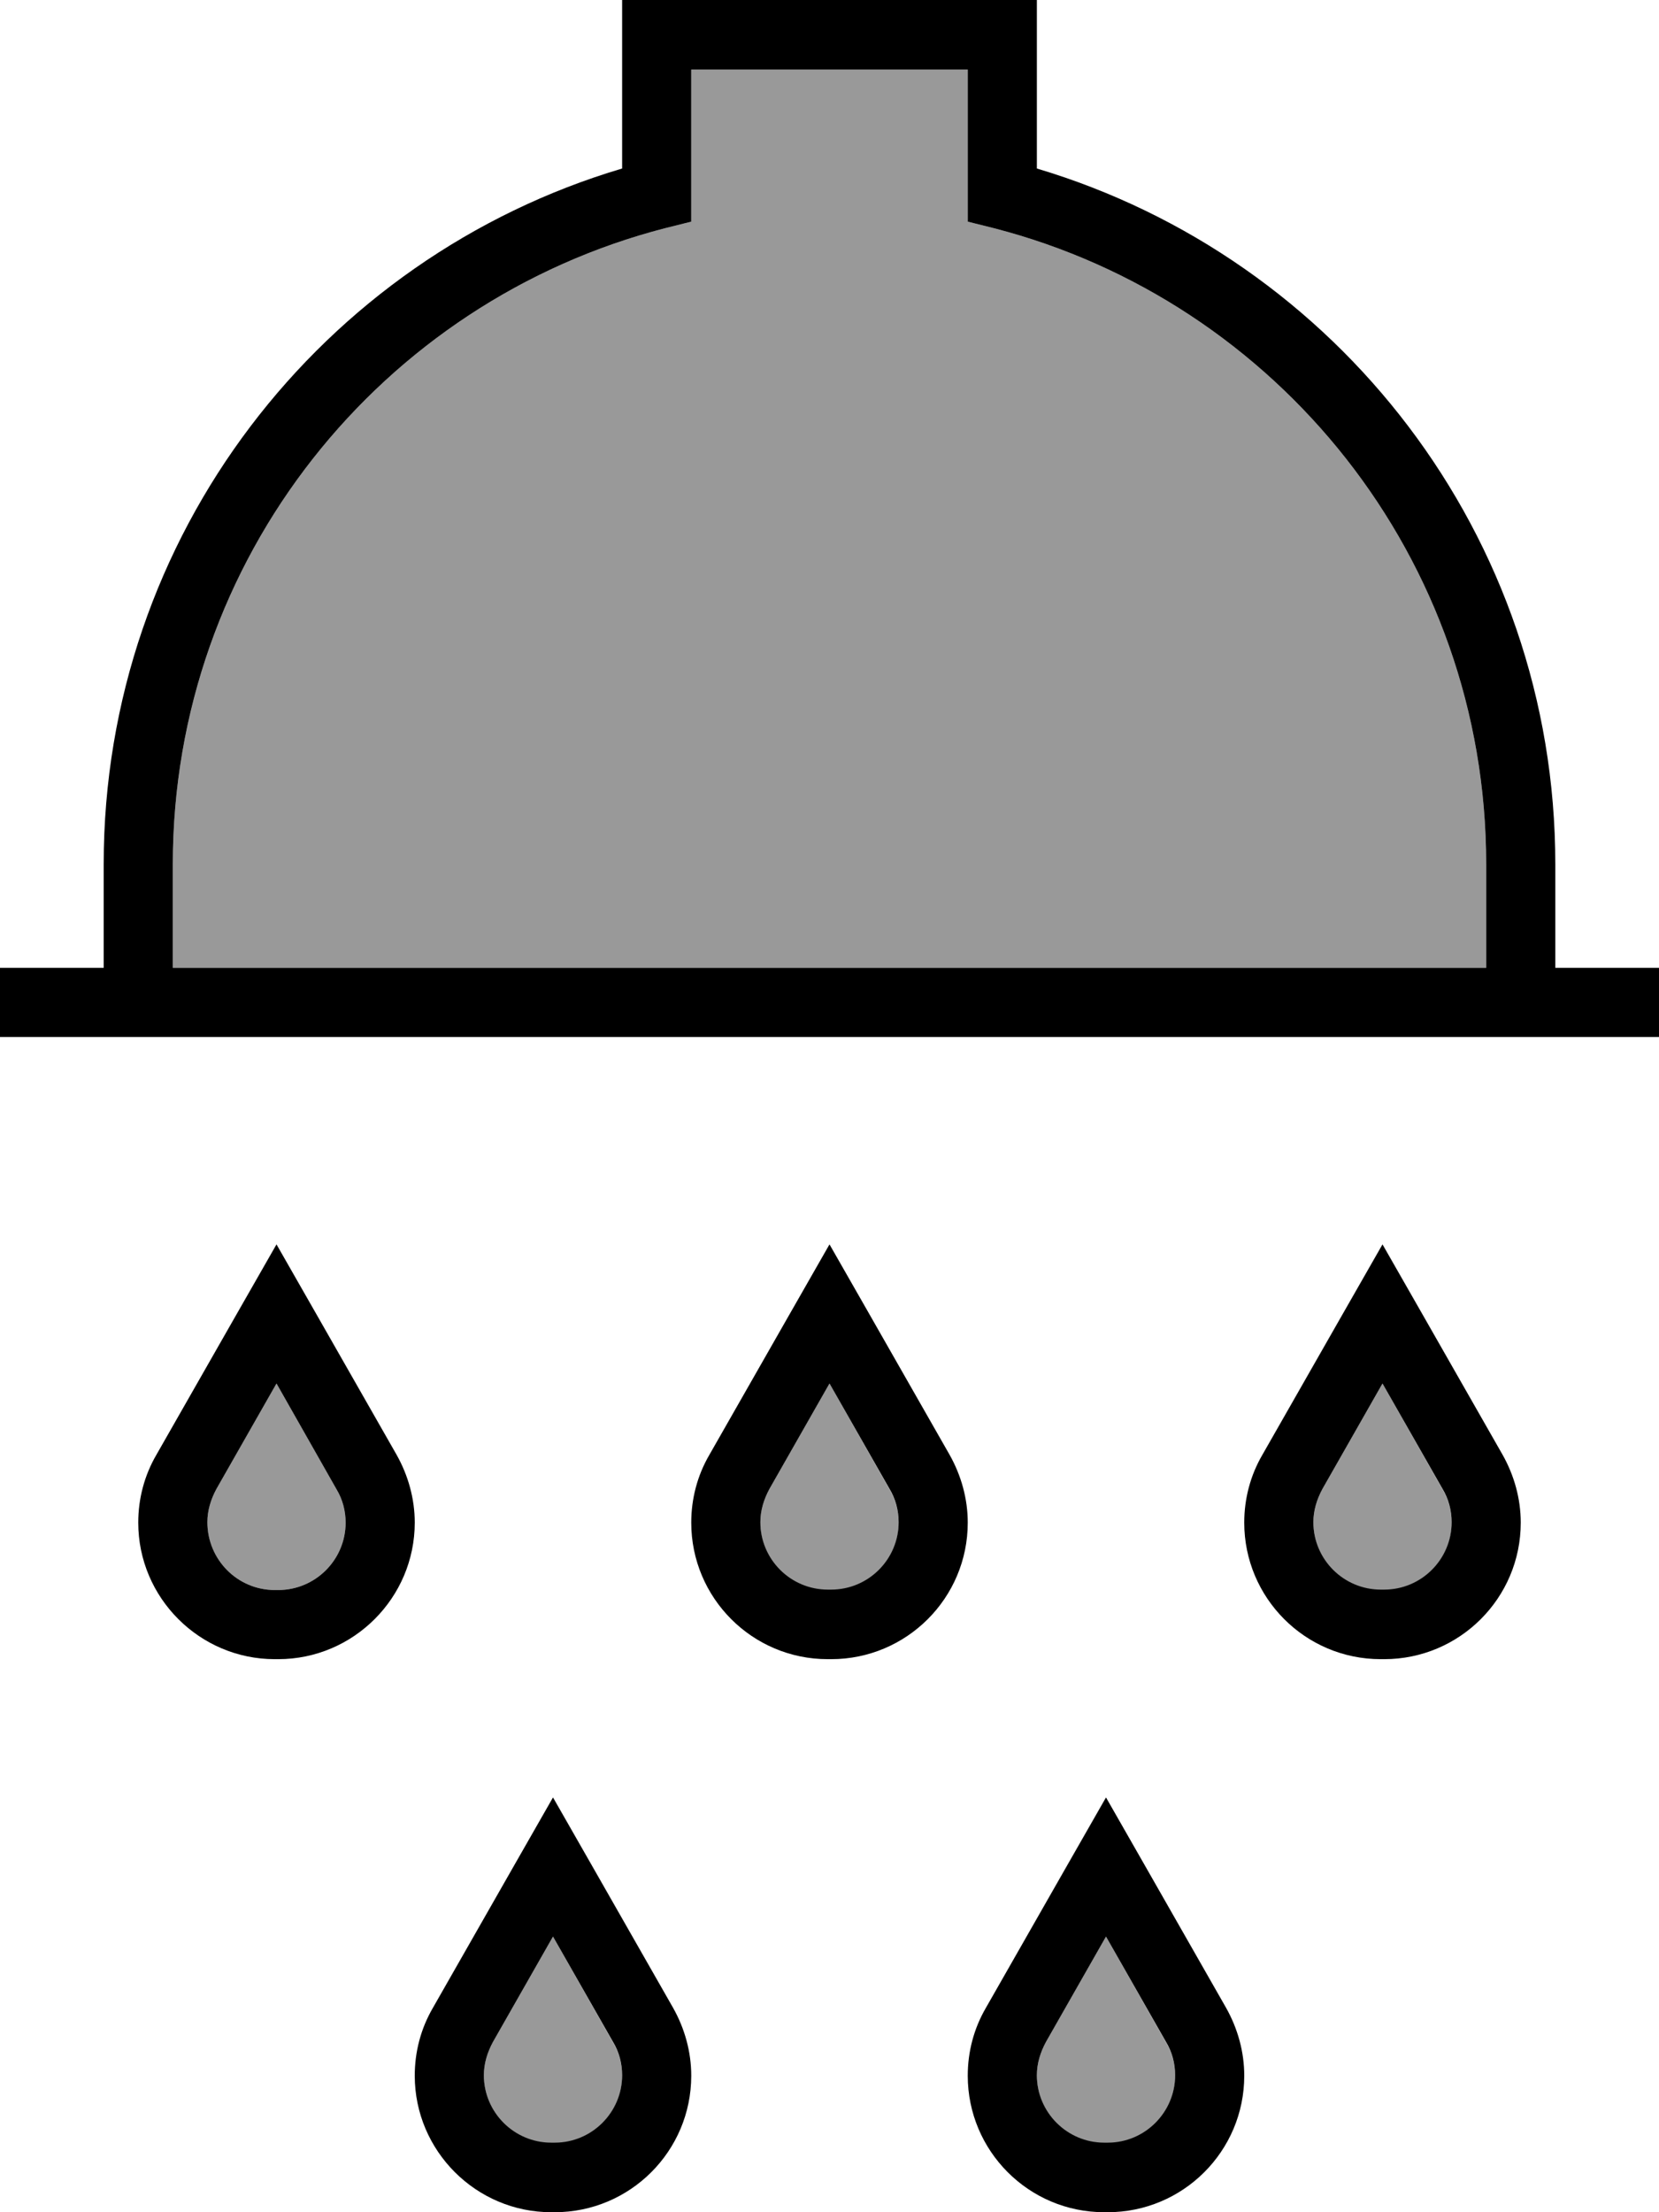 <svg fill="currentColor" xmlns="http://www.w3.org/2000/svg" viewBox="0 0 384 512"><!--! Font Awesome Pro 6.7.2 by @fontawesome - https://fontawesome.com License - https://fontawesome.com/license (Commercial License) Copyright 2024 Fonticons, Inc. --><defs><style>.fa-secondary{opacity:.4}</style></defs><path class="fa-secondary" d="M40 200l0 24 304 0 0-24c0-70.8-48.4-130.3-114-147.2l-6-1.5 0-6.2 0-29-64 0 0 29 0 6.2-6 1.5C88.4 69.7 40 129.2 40 200zm8 152.4C48 361 55 368 63.6 368l.8 0C73 368 80 361 80 352.4c0-2.7-.7-5.4-2.1-7.7L64 320.2 50.1 344.6c-1.3 2.4-2.1 5-2.1 7.7zm64 128c0 8.6 7 15.6 15.6 15.6l.8 0c8.6 0 15.6-7 15.6-15.6c0-2.7-.7-5.4-2.1-7.7L128 448.2l-13.9 24.4c-1.3 2.4-2.1 5-2.1 7.7zm64-128c0 8.6 7 15.6 15.6 15.6l.8 0c8.6 0 15.6-7 15.6-15.6c0-2.7-.7-5.4-2.1-7.7L192 320.2l-13.9 24.4c-1.3 2.4-2.1 5-2.1 7.7zm64 128c0 8.6 7 15.6 15.6 15.6l.8 0c8.6 0 15.6-7 15.6-15.6c0-2.7-.7-5.4-2.1-7.7L256 448.2l-13.9 24.4c-1.3 2.4-2.1 5-2.1 7.7zm64-128c0 8.6 7 15.6 15.6 15.6l.8 0c8.6 0 15.6-7 15.6-15.6c0-2.7-.7-5.4-2.1-7.7L320 320.2l-13.9 24.4c-1.3 2.4-2.1 5-2.1 7.7z"/><path class="fa-primary" d="M144 0l8 0 80 0 8 0 0 8 0 31c69.4 20.7 120 84.9 120 161l0 24 16 0 8 0 0 16-8 0-24 0L32 240 8 240l-8 0 0-16 8 0 16 0 0-24C24 123.9 74.6 59.6 144 39l0-31 0-8zM344 200c0-70.8-48.4-130.3-114-147.2l-6-1.5 0-6.2 0-29-64 0 0 29 0 6.2-6 1.5C88.4 69.7 40 129.2 40 200l0 24 304 0 0-24zM242.1 472.6c-1.3 2.4-2.1 5-2.1 7.7c0 8.6 7 15.6 15.6 15.6l.8 0c8.6 0 15.6-7 15.6-15.6c0-2.7-.7-5.4-2.1-7.7L256 448.2l-13.9 24.4zm-13.9-7.9l18.6-32.6L256 416l9.2 16.1 18.6 32.6c2.7 4.8 4.2 10.2 4.2 15.7c0 17.5-14.2 31.6-31.6 31.6l-.8 0c-17.5 0-31.6-14.2-31.6-31.6c0-5.5 1.4-10.9 4.2-15.7zM320 320.2l-13.9 24.4c-1.3 2.4-2.1 5-2.1 7.7c0 8.6 7 15.6 15.6 15.6l.8 0c8.6 0 15.6-7 15.6-15.6c0-2.7-.7-5.4-2.1-7.7L320 320.2zm-9.2-16.1L320 288l9.2 16.1 18.6 32.6c2.7 4.8 4.2 10.2 4.2 15.7c0 17.5-14.2 31.6-31.6 31.6l-.8 0c-17.5 0-31.6-14.2-31.6-31.6c0-5.5 1.4-10.9 4.2-15.7l18.6-32.6zM114.1 472.6c-1.3 2.4-2.1 5-2.1 7.7c0 8.6 7 15.6 15.6 15.6l.8 0c8.6 0 15.6-7 15.6-15.6c0-2.7-.7-5.4-2.1-7.7L128 448.2l-13.9 24.4zm-13.9-7.9l18.6-32.6L128 416l9.2 16.1 18.6 32.6c2.7 4.8 4.2 10.2 4.2 15.7c0 17.5-14.2 31.6-31.6 31.6l-.8 0C110.2 512 96 497.8 96 480.4c0-5.5 1.4-10.9 4.2-15.7zM192 320.2l-13.9 24.4c-1.3 2.4-2.1 5-2.1 7.7c0 8.6 7 15.6 15.6 15.6l.8 0c8.6 0 15.6-7 15.6-15.6c0-2.7-.7-5.4-2.1-7.7L192 320.2zm-9.2-16.1L192 288l9.2 16.1 18.6 32.6c2.7 4.8 4.2 10.2 4.2 15.7c0 17.5-14.2 31.6-31.6 31.6l-.8 0c-17.5 0-31.6-14.2-31.6-31.6c0-5.5 1.4-10.9 4.2-15.7l18.6-32.6zM50.1 344.6c-1.3 2.4-2.1 5-2.1 7.7C48 361 55 368 63.6 368l.8 0C73 368 80 361 80 352.4c0-2.7-.7-5.4-2.1-7.7L64 320.2 50.1 344.6zm-13.9-7.9l18.6-32.6L64 288l9.2 16.1 18.6 32.6c2.7 4.8 4.2 10.2 4.2 15.7C96 369.8 81.8 384 64.4 384l-.8 0C46.2 384 32 369.8 32 352.4c0-5.5 1.4-10.9 4.2-15.7z"/></svg>